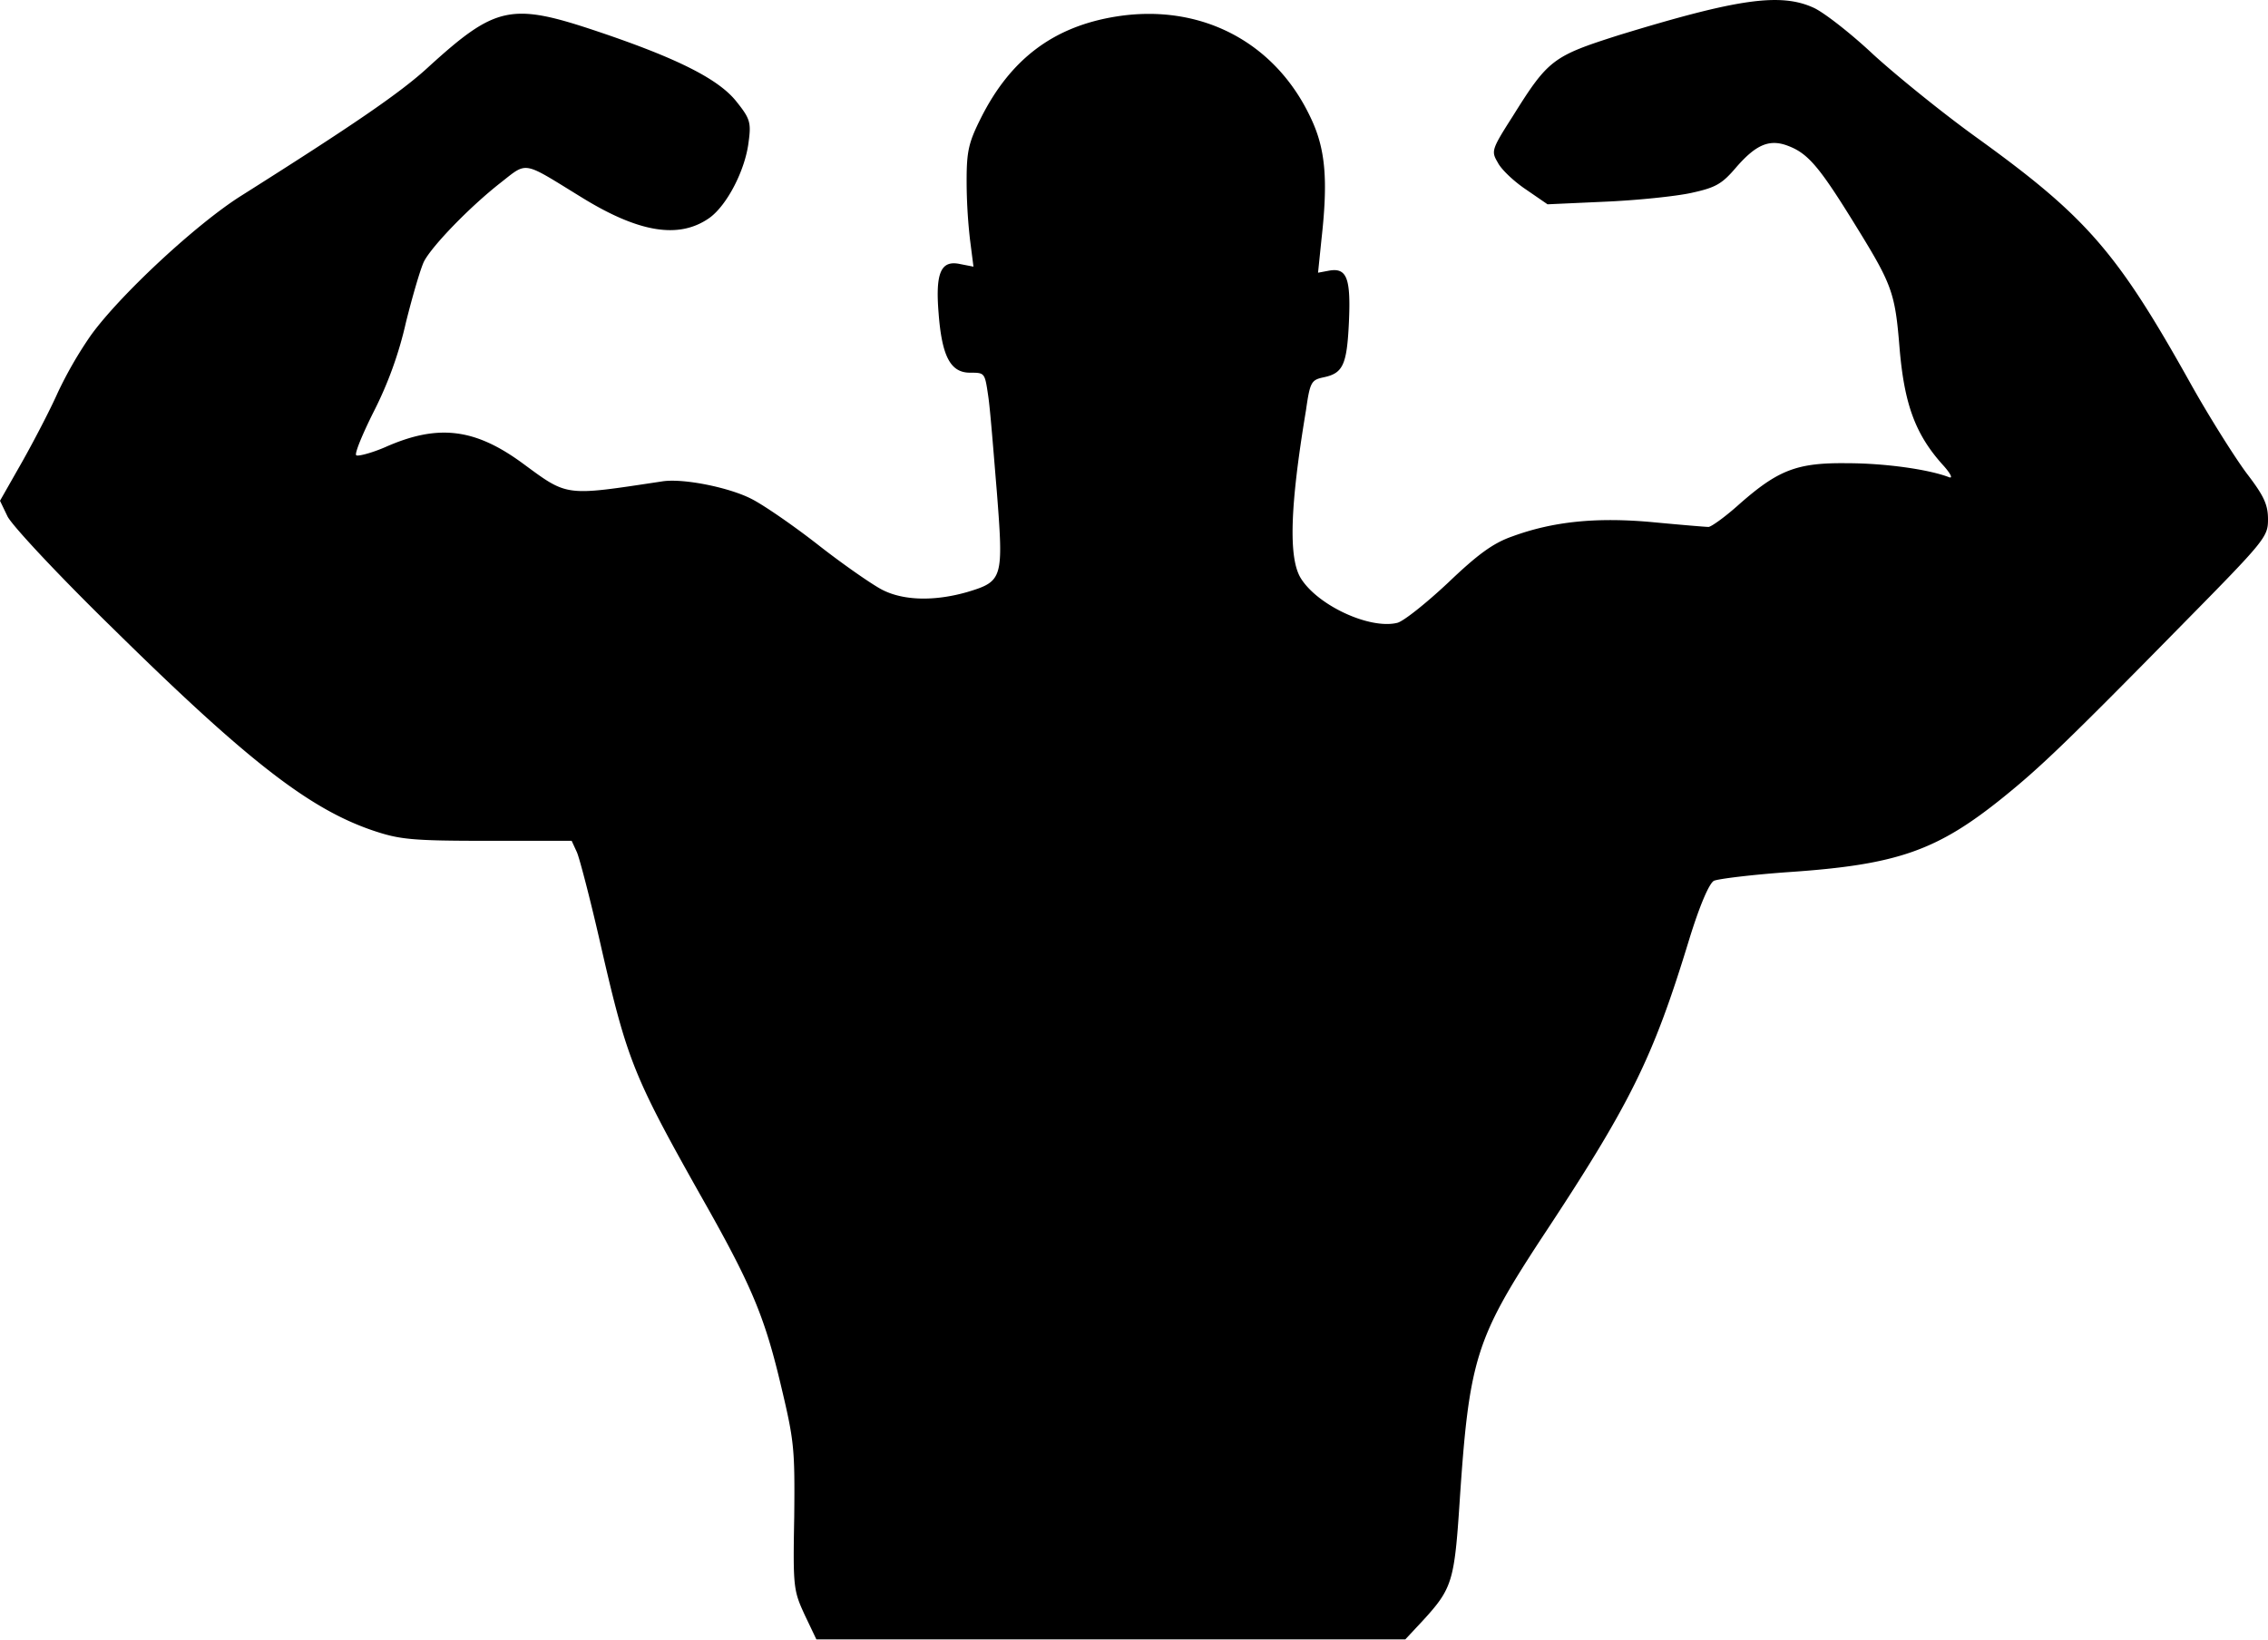 <svg xmlns="http://www.w3.org/2000/svg" viewBox="0 0 865.53 625.81"><title>fitness_2</title><g id="Vrstva_2" data-name="Vrstva 2"><g id="Vrstva_1-2" data-name="Vrstva 1"><path id="path956-1" d="M307.2,616.59c-4.36-9.47-4.61-10.49-4.1-37.63.26-26.62,0-28.93-5.38-51.45-6.14-25.6-11.26-37.63-30.46-71.43-25.34-45.05-27.9-51.45-37.63-93.69-4.1-18.18-8.45-34.82-9.47-37.12l-2-4.35H185.85c-28.67,0-33.28-.51-43.26-3.84-24.32-8.19-47.87-26.37-99.33-77.06C22.53,219.8,4.35,200.34,2.82,197L0,191.13l8.45-14.85c4.61-8.19,10.75-20,13.57-26.37a153.46,153.46,0,0,1,12.54-21.76c11-15.36,40.45-42.75,57.6-53.5,41.73-26.37,60.67-39.17,71.42-49.15C189.18,2.2,195.07.92,227.84,11.93c31.23,10.49,46.59,18.43,53.24,26.88,5.12,6.4,5.64,7.93,4.61,15.36-1.28,10.75-8.19,24.06-14.85,28.93C259.33,91.29,244,89,221.69,75.16,199.17,61.34,201.47,61.59,191,69.78c-11.77,9.22-26.11,24.07-29.18,30-1.28,2.56-4.35,13.05-6.91,23.29a145.37,145.37,0,0,1-12.29,34.05c-4.35,8.7-7.42,16.13-6.66,16.64.52.51,5.64-.77,11-3.07,20.23-9,34.31-7.17,52.48,6.14,17.41,12.8,15.87,12.55,53.25,6.91,7.93-1.28,25.6,2.31,34.05,6.66,4.6,2.3,16.12,10.24,25.6,17.66s20.22,14.85,24.06,16.9c8.19,4.35,20.22,4.61,32.77,1,13.57-4.09,13.82-5.12,11.26-38.14-1.28-15.36-2.56-32-3.33-36.86-1.28-8.71-1.28-8.71-6.91-8.71-7.42,0-10.75-6.14-12-22.78-1.28-15.62,1-20.23,8.19-18.69l5.12,1-1.28-10A199.28,199.28,0,0,1,368.89,69c0-11.27.77-14.6,5.38-23.81C385.53,22.68,401.92,10.14,426,6.3,458.23,1.18,486.65,16,500.22,45c5.63,11.78,6.65,23.55,4.09,46.34L503,104.09l4.1-.77c6.91-1.28,8.45,2.82,7.68,19.71-.77,16.38-2.3,19.46-9.73,21-4.61,1-5.12,1.79-6.65,12.55-6.15,36.86-6.66,56.32-2.05,64,6.4,10.49,26.37,19.71,36.86,17.15,2.31-.51,11-7.43,19.46-15.36,11.26-10.75,17.15-15.11,24.57-17.67,15.36-5.63,32-7.42,53.76-5.37,10.5,1,20,1.79,21,1.79s6.4-3.84,11.78-8.7c14.85-13.06,22-15.88,41.22-15.62,14.08,0,31,2.3,38.91,5.38,1.53.51.25-1.8-2.82-5.12-10.24-11.52-14.33-23-16.13-43.78-1.79-22.27-2.81-24.58-18.17-49.41-12.55-20.22-16.9-25.34-24.32-28.16-7.17-2.81-12.29-.51-19.71,7.94-5.64,6.65-7.94,7.93-17.41,10-5.89,1.28-20.74,2.82-32.77,3.33l-22,1-8.2-5.64c-4.6-3.07-9.47-7.68-10.75-10.24-2.56-4.35-2.56-4.86,5.63-17.66,13.57-21.76,15.36-23,40.45-31C662.78-.36,679.42-2.92,692.22,3,696.06,4.76,706.3,12.7,715,20.89c9,8.19,26.37,22.27,39.17,31.49,42.24,30.46,53.76,43.77,81.92,94.2,7.16,12.8,16.89,28.16,21.24,34,6.66,8.7,8.2,12,8.2,17.66,0,6.66-1,7.94-32.52,39.94-45,45.82-54.52,54.78-68.35,66-25.34,20.48-40.44,25.85-81.92,28.67-14.08,1-26.88,2.56-28.67,3.33-1.79,1-5.37,9.21-9.47,22.52-13.82,45.32-22.27,62.47-56.83,114.69-24.58,37.63-27.14,45.83-30.72,99.58-2,30.47-2.82,33.28-13.82,45.32l-6.92,7.42H311.55Z"/></g></g></svg>